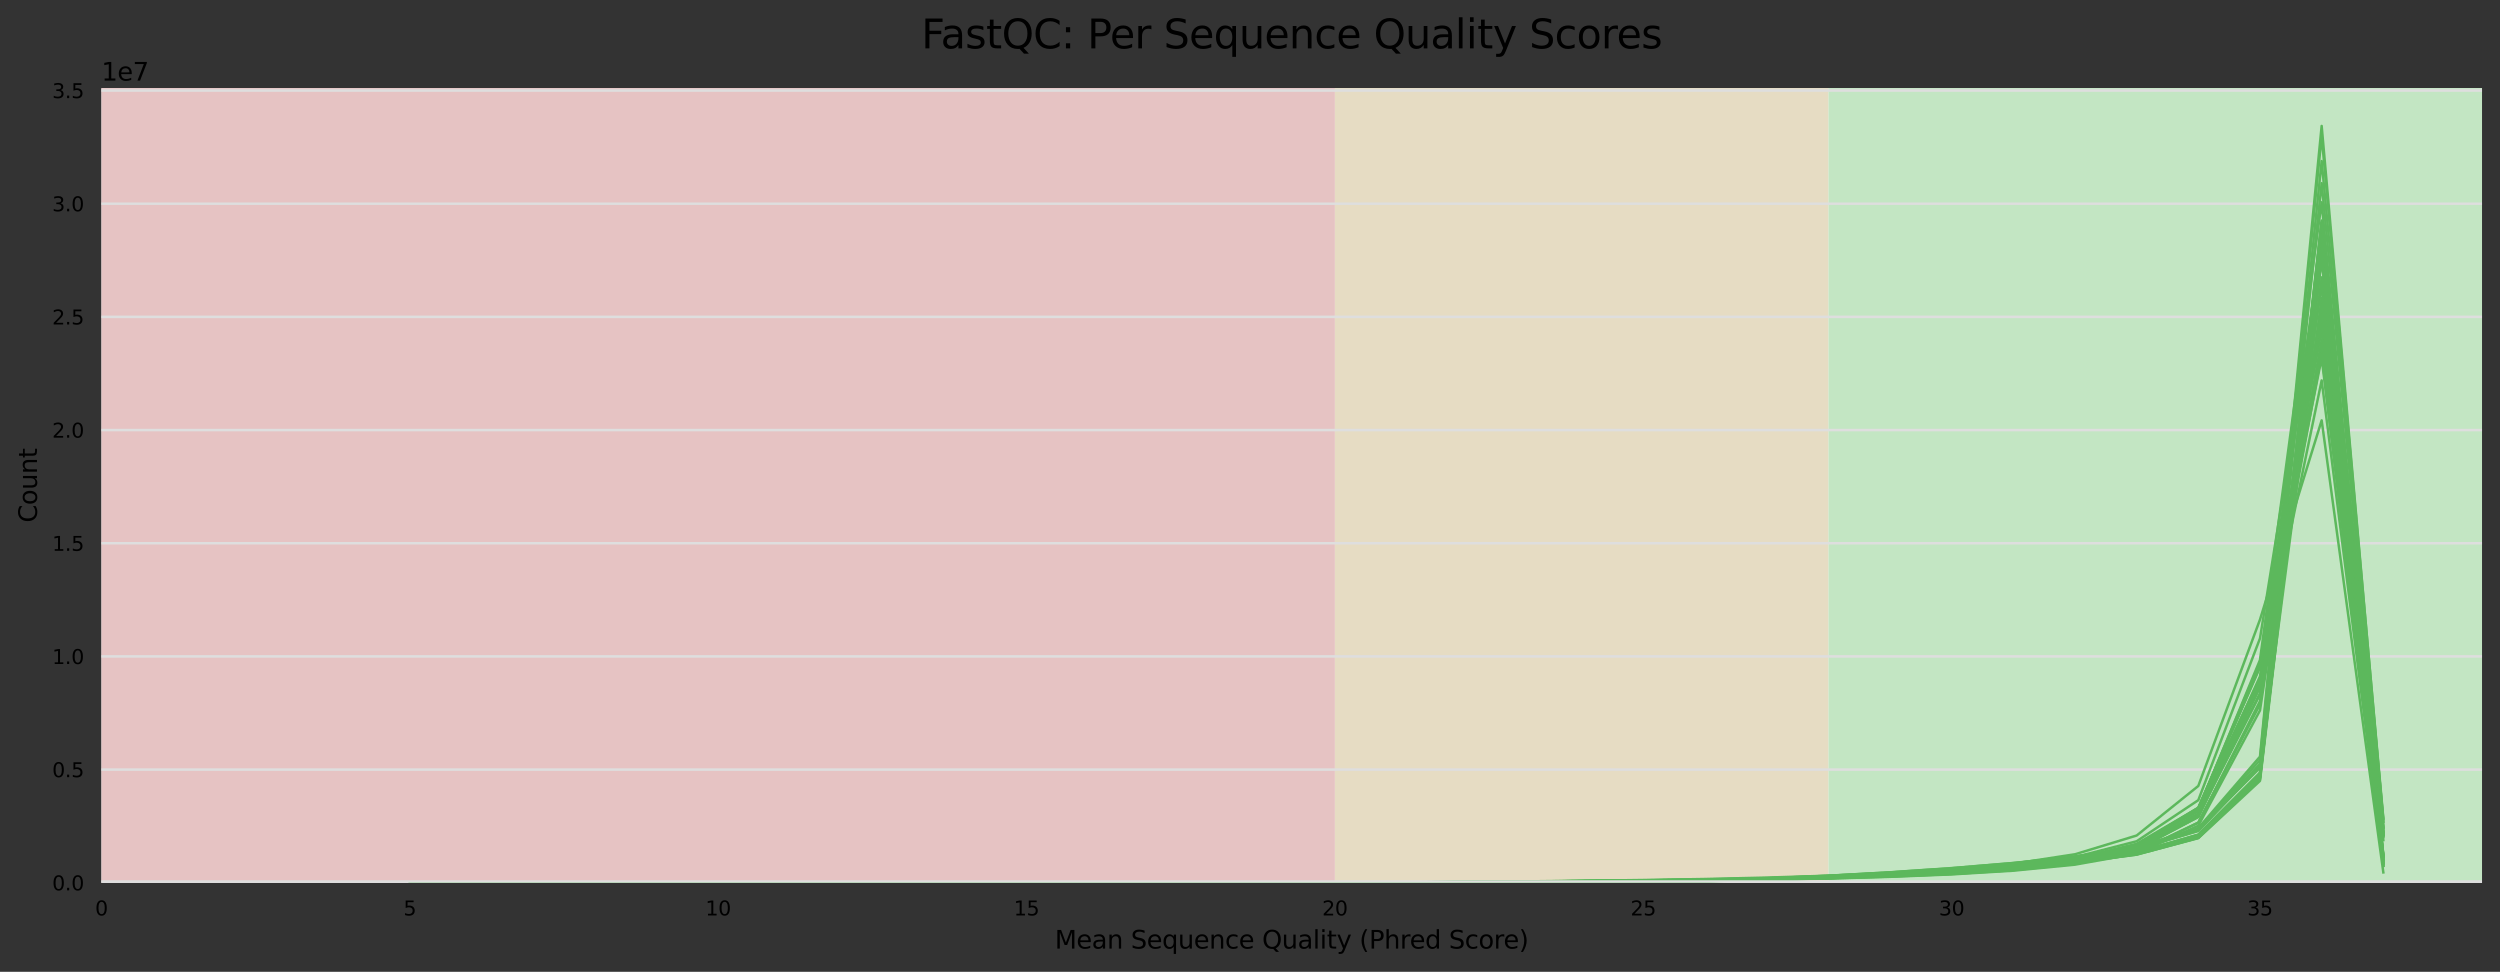 <?xml version="1.0" encoding="utf-8" standalone="no"?>
<!DOCTYPE svg PUBLIC "-//W3C//DTD SVG 1.1//EN"
  "http://www.w3.org/Graphics/SVG/1.1/DTD/svg11.dtd">
<svg xmlns:xlink="http://www.w3.org/1999/xlink" width="1000.341pt" height="388.845pt" viewBox="0 0 1000.341 388.845" xmlns="http://www.w3.org/2000/svg" version="1.1">
 <rect x="0" y="0" width="1000.341" height="388.845" fill="#333333" stroke="none"/>
 <defs>
  <style type="text/css">*{stroke-linejoin: round; stroke-linecap: butt}</style>
 </defs>
 <g id="figure_1">
  <g id="axes_1">
   <g id="patch_1">
    <path d="M 40.601 353.224 
L 993.141 353.224 
L 993.141 35.256 
L 40.601 35.256 
z
" style="fill: #ffffff"/>
   </g>
   <g id="patch_2">
    <path d="M 731.562 353.224 
L 2508.321 353.224 
L 2508.321 35.256 
L 731.562 35.256 
z
" clip-path="url(#p4f9a8753aa)" style="fill: #c3e6c3"/>
   </g>
   <g id="patch_3">
    <path d="M 534.145 353.224 
L 731.562 353.224 
L 731.562 35.256 
L 534.145 35.256 
z
" clip-path="url(#p4f9a8753aa)" style="fill: #e6dcc3"/>
   </g>
   <g id="patch_4">
    <path d="M 40.601 353.224 
L 534.145 353.224 
L 534.145 35.256 
L 40.601 35.256 
z
" clip-path="url(#p4f9a8753aa)" style="fill: #e6c3c3"/>
   </g>
   <g id="matplotlib.axis_1">
    <g id="xtick_1">
     <g id="text_1">
      <!-- 0 -->
      <g transform="translate(38.056 366.303) scale(0.08 -0.08)">
       <defs>
        <path id="DejaVuSans-30" d="M 2034 4250 
Q 1547 4250 1301 3770 
Q 1056 3291 1056 2328 
Q 1056 1369 1301 889 
Q 1547 409 2034 409 
Q 2525 409 2770 889 
Q 3016 1369 3016 2328 
Q 3016 3291 2770 3770 
Q 2525 4250 2034 4250 
z
M 2034 4750 
Q 2819 4750 3233 4129 
Q 3647 3509 3647 2328 
Q 3647 1150 3233 529 
Q 2819 -91 2034 -91 
Q 1250 -91 836 529 
Q 422 1150 422 2328 
Q 422 3509 836 4129 
Q 1250 4750 2034 4750 
z
" transform="scale(0.016)"/>
       </defs>
       <use xlink:href="#DejaVuSans-30"/>
      </g>
     </g>
    </g>
    <g id="xtick_2">
     <g id="text_2">
      <!-- 5 -->
      <g transform="translate(161.442 366.303) scale(0.08 -0.08)">
       <defs>
        <path id="DejaVuSans-35" d="M 691 4666 
L 3169 4666 
L 3169 4134 
L 1269 4134 
L 1269 2991 
Q 1406 3038 1543 3061 
Q 1681 3084 1819 3084 
Q 2600 3084 3056 2656 
Q 3513 2228 3513 1497 
Q 3513 744 3044 326 
Q 2575 -91 1722 -91 
Q 1428 -91 1123 -41 
Q 819 9 494 109 
L 494 744 
Q 775 591 1075 516 
Q 1375 441 1709 441 
Q 2250 441 2565 725 
Q 2881 1009 2881 1497 
Q 2881 1984 2565 2268 
Q 2250 2553 1709 2553 
Q 1456 2553 1204 2497 
Q 953 2441 691 2322 
L 691 4666 
z
" transform="scale(0.016)"/>
       </defs>
       <use xlink:href="#DejaVuSans-35"/>
      </g>
     </g>
    </g>
    <g id="xtick_3">
     <g id="text_3">
      <!-- 10 -->
      <g transform="translate(282.283 366.303) scale(0.08 -0.08)">
       <defs>
        <path id="DejaVuSans-31" d="M 794 531 
L 1825 531 
L 1825 4091 
L 703 3866 
L 703 4441 
L 1819 4666 
L 2450 4666 
L 2450 531 
L 3481 531 
L 3481 0 
L 794 0 
L 794 531 
z
" transform="scale(0.016)"/>
       </defs>
       <use xlink:href="#DejaVuSans-31"/>
       <use xlink:href="#DejaVuSans-30" x="63.623"/>
      </g>
     </g>
    </g>
    <g id="xtick_4">
     <g id="text_4">
      <!-- 15 -->
      <g transform="translate(405.669 366.303) scale(0.08 -0.08)">
       <use xlink:href="#DejaVuSans-31"/>
       <use xlink:href="#DejaVuSans-35" x="63.623"/>
      </g>
     </g>
    </g>
    <g id="xtick_5">
     <g id="text_5">
      <!-- 20 -->
      <g transform="translate(529.055 366.303) scale(0.08 -0.08)">
       <defs>
        <path id="DejaVuSans-32" d="M 1228 531 
L 3431 531 
L 3431 0 
L 469 0 
L 469 531 
Q 828 903 1448 1529 
Q 2069 2156 2228 2338 
Q 2531 2678 2651 2914 
Q 2772 3150 2772 3378 
Q 2772 3750 2511 3984 
Q 2250 4219 1831 4219 
Q 1534 4219 1204 4116 
Q 875 4013 500 3803 
L 500 4441 
Q 881 4594 1212 4672 
Q 1544 4750 1819 4750 
Q 2544 4750 2975 4387 
Q 3406 4025 3406 3419 
Q 3406 3131 3298 2873 
Q 3191 2616 2906 2266 
Q 2828 2175 2409 1742 
Q 1991 1309 1228 531 
z
" transform="scale(0.016)"/>
       </defs>
       <use xlink:href="#DejaVuSans-32"/>
       <use xlink:href="#DejaVuSans-30" x="63.623"/>
      </g>
     </g>
    </g>
    <g id="xtick_6">
     <g id="text_6">
      <!-- 25 -->
      <g transform="translate(652.441 366.303) scale(0.08 -0.08)">
       <use xlink:href="#DejaVuSans-32"/>
       <use xlink:href="#DejaVuSans-35" x="63.623"/>
      </g>
     </g>
    </g>
    <g id="xtick_7">
     <g id="text_7">
      <!-- 30 -->
      <g transform="translate(775.827 366.303) scale(0.08 -0.08)">
       <defs>
        <path id="DejaVuSans-33" d="M 2597 2516 
Q 3050 2419 3304 2112 
Q 3559 1806 3559 1356 
Q 3559 666 3084 287 
Q 2609 -91 1734 -91 
Q 1441 -91 1130 -33 
Q 819 25 488 141 
L 488 750 
Q 750 597 1062 519 
Q 1375 441 1716 441 
Q 2309 441 2620 675 
Q 2931 909 2931 1356 
Q 2931 1769 2642 2001 
Q 2353 2234 1838 2234 
L 1294 2234 
L 1294 2753 
L 1863 2753 
Q 2328 2753 2575 2939 
Q 2822 3125 2822 3475 
Q 2822 3834 2567 4026 
Q 2313 4219 1838 4219 
Q 1578 4219 1281 4162 
Q 984 4106 628 3988 
L 628 4550 
Q 988 4650 1302 4700 
Q 1616 4750 1894 4750 
Q 2613 4750 3031 4423 
Q 3450 4097 3450 3541 
Q 3450 3153 3228 2886 
Q 3006 2619 2597 2516 
z
" transform="scale(0.016)"/>
       </defs>
       <use xlink:href="#DejaVuSans-33"/>
       <use xlink:href="#DejaVuSans-30" x="63.623"/>
      </g>
     </g>
    </g>
    <g id="xtick_8">
     <g id="text_8">
      <!-- 35 -->
      <g transform="translate(899.213 366.303) scale(0.08 -0.08)">
       <use xlink:href="#DejaVuSans-33"/>
       <use xlink:href="#DejaVuSans-35" x="63.623"/>
      </g>
     </g>
    </g>
    <g id="text_9">
     <!-- Mean Sequence Quality (Phred Score) -->
     <g transform="translate(422.078 379.565) scale(0.1 -0.1)">
      <defs>
       <path id="DejaVuSans-4d" d="M 628 4666 
L 1569 4666 
L 2759 1491 
L 3956 4666 
L 4897 4666 
L 4897 0 
L 4281 0 
L 4281 4097 
L 3078 897 
L 2444 897 
L 1241 4097 
L 1241 0 
L 628 0 
L 628 4666 
z
" transform="scale(0.016)"/>
       <path id="DejaVuSans-65" d="M 3597 1894 
L 3597 1613 
L 953 1613 
Q 991 1019 1311 708 
Q 1631 397 2203 397 
Q 2534 397 2845 478 
Q 3156 559 3463 722 
L 3463 178 
Q 3153 47 2828 -22 
Q 2503 -91 2169 -91 
Q 1331 -91 842 396 
Q 353 884 353 1716 
Q 353 2575 817 3079 
Q 1281 3584 2069 3584 
Q 2775 3584 3186 3129 
Q 3597 2675 3597 1894 
z
M 3022 2063 
Q 3016 2534 2758 2815 
Q 2500 3097 2075 3097 
Q 1594 3097 1305 2825 
Q 1016 2553 972 2059 
L 3022 2063 
z
" transform="scale(0.016)"/>
       <path id="DejaVuSans-61" d="M 2194 1759 
Q 1497 1759 1228 1600 
Q 959 1441 959 1056 
Q 959 750 1161 570 
Q 1363 391 1709 391 
Q 2188 391 2477 730 
Q 2766 1069 2766 1631 
L 2766 1759 
L 2194 1759 
z
M 3341 1997 
L 3341 0 
L 2766 0 
L 2766 531 
Q 2569 213 2275 61 
Q 1981 -91 1556 -91 
Q 1019 -91 701 211 
Q 384 513 384 1019 
Q 384 1609 779 1909 
Q 1175 2209 1959 2209 
L 2766 2209 
L 2766 2266 
Q 2766 2663 2505 2880 
Q 2244 3097 1772 3097 
Q 1472 3097 1187 3025 
Q 903 2953 641 2809 
L 641 3341 
Q 956 3463 1253 3523 
Q 1550 3584 1831 3584 
Q 2591 3584 2966 3190 
Q 3341 2797 3341 1997 
z
" transform="scale(0.016)"/>
       <path id="DejaVuSans-6e" d="M 3513 2113 
L 3513 0 
L 2938 0 
L 2938 2094 
Q 2938 2591 2744 2837 
Q 2550 3084 2163 3084 
Q 1697 3084 1428 2787 
Q 1159 2491 1159 1978 
L 1159 0 
L 581 0 
L 581 3500 
L 1159 3500 
L 1159 2956 
Q 1366 3272 1645 3428 
Q 1925 3584 2291 3584 
Q 2894 3584 3203 3211 
Q 3513 2838 3513 2113 
z
" transform="scale(0.016)"/>
       <path id="DejaVuSans-20" transform="scale(0.016)"/>
       <path id="DejaVuSans-53" d="M 3425 4513 
L 3425 3897 
Q 3066 4069 2747 4153 
Q 2428 4238 2131 4238 
Q 1616 4238 1336 4038 
Q 1056 3838 1056 3469 
Q 1056 3159 1242 3001 
Q 1428 2844 1947 2747 
L 2328 2669 
Q 3034 2534 3370 2195 
Q 3706 1856 3706 1288 
Q 3706 609 3251 259 
Q 2797 -91 1919 -91 
Q 1588 -91 1214 -16 
Q 841 59 441 206 
L 441 856 
Q 825 641 1194 531 
Q 1563 422 1919 422 
Q 2459 422 2753 634 
Q 3047 847 3047 1241 
Q 3047 1584 2836 1778 
Q 2625 1972 2144 2069 
L 1759 2144 
Q 1053 2284 737 2584 
Q 422 2884 422 3419 
Q 422 4038 858 4394 
Q 1294 4750 2059 4750 
Q 2388 4750 2728 4690 
Q 3069 4631 3425 4513 
z
" transform="scale(0.016)"/>
       <path id="DejaVuSans-71" d="M 947 1747 
Q 947 1113 1208 752 
Q 1469 391 1925 391 
Q 2381 391 2643 752 
Q 2906 1113 2906 1747 
Q 2906 2381 2643 2742 
Q 2381 3103 1925 3103 
Q 1469 3103 1208 2742 
Q 947 2381 947 1747 
z
M 2906 525 
Q 2725 213 2448 61 
Q 2172 -91 1784 -91 
Q 1150 -91 751 415 
Q 353 922 353 1747 
Q 353 2572 751 3078 
Q 1150 3584 1784 3584 
Q 2172 3584 2448 3432 
Q 2725 3281 2906 2969 
L 2906 3500 
L 3481 3500 
L 3481 -1331 
L 2906 -1331 
L 2906 525 
z
" transform="scale(0.016)"/>
       <path id="DejaVuSans-75" d="M 544 1381 
L 544 3500 
L 1119 3500 
L 1119 1403 
Q 1119 906 1312 657 
Q 1506 409 1894 409 
Q 2359 409 2629 706 
Q 2900 1003 2900 1516 
L 2900 3500 
L 3475 3500 
L 3475 0 
L 2900 0 
L 2900 538 
Q 2691 219 2414 64 
Q 2138 -91 1772 -91 
Q 1169 -91 856 284 
Q 544 659 544 1381 
z
M 1991 3584 
L 1991 3584 
z
" transform="scale(0.016)"/>
       <path id="DejaVuSans-63" d="M 3122 3366 
L 3122 2828 
Q 2878 2963 2633 3030 
Q 2388 3097 2138 3097 
Q 1578 3097 1268 2742 
Q 959 2388 959 1747 
Q 959 1106 1268 751 
Q 1578 397 2138 397 
Q 2388 397 2633 464 
Q 2878 531 3122 666 
L 3122 134 
Q 2881 22 2623 -34 
Q 2366 -91 2075 -91 
Q 1284 -91 818 406 
Q 353 903 353 1747 
Q 353 2603 823 3093 
Q 1294 3584 2113 3584 
Q 2378 3584 2631 3529 
Q 2884 3475 3122 3366 
z
" transform="scale(0.016)"/>
       <path id="DejaVuSans-51" d="M 2522 4238 
Q 1834 4238 1429 3725 
Q 1025 3213 1025 2328 
Q 1025 1447 1429 934 
Q 1834 422 2522 422 
Q 3209 422 3611 934 
Q 4013 1447 4013 2328 
Q 4013 3213 3611 3725 
Q 3209 4238 2522 4238 
z
M 3406 84 
L 4238 -825 
L 3475 -825 
L 2784 -78 
Q 2681 -84 2626 -87 
Q 2572 -91 2522 -91 
Q 1538 -91 948 567 
Q 359 1225 359 2328 
Q 359 3434 948 4092 
Q 1538 4750 2522 4750 
Q 3503 4750 4090 4092 
Q 4678 3434 4678 2328 
Q 4678 1516 4351 937 
Q 4025 359 3406 84 
z
" transform="scale(0.016)"/>
       <path id="DejaVuSans-6c" d="M 603 4863 
L 1178 4863 
L 1178 0 
L 603 0 
L 603 4863 
z
" transform="scale(0.016)"/>
       <path id="DejaVuSans-69" d="M 603 3500 
L 1178 3500 
L 1178 0 
L 603 0 
L 603 3500 
z
M 603 4863 
L 1178 4863 
L 1178 4134 
L 603 4134 
L 603 4863 
z
" transform="scale(0.016)"/>
       <path id="DejaVuSans-74" d="M 1172 4494 
L 1172 3500 
L 2356 3500 
L 2356 3053 
L 1172 3053 
L 1172 1153 
Q 1172 725 1289 603 
Q 1406 481 1766 481 
L 2356 481 
L 2356 0 
L 1766 0 
Q 1100 0 847 248 
Q 594 497 594 1153 
L 594 3053 
L 172 3053 
L 172 3500 
L 594 3500 
L 594 4494 
L 1172 4494 
z
" transform="scale(0.016)"/>
       <path id="DejaVuSans-79" d="M 2059 -325 
Q 1816 -950 1584 -1140 
Q 1353 -1331 966 -1331 
L 506 -1331 
L 506 -850 
L 844 -850 
Q 1081 -850 1212 -737 
Q 1344 -625 1503 -206 
L 1606 56 
L 191 3500 
L 800 3500 
L 1894 763 
L 2988 3500 
L 3597 3500 
L 2059 -325 
z
" transform="scale(0.016)"/>
       <path id="DejaVuSans-28" d="M 1984 4856 
Q 1566 4138 1362 3434 
Q 1159 2731 1159 2009 
Q 1159 1288 1364 580 
Q 1569 -128 1984 -844 
L 1484 -844 
Q 1016 -109 783 600 
Q 550 1309 550 2009 
Q 550 2706 781 3412 
Q 1013 4119 1484 4856 
L 1984 4856 
z
" transform="scale(0.016)"/>
       <path id="DejaVuSans-50" d="M 1259 4147 
L 1259 2394 
L 2053 2394 
Q 2494 2394 2734 2622 
Q 2975 2850 2975 3272 
Q 2975 3691 2734 3919 
Q 2494 4147 2053 4147 
L 1259 4147 
z
M 628 4666 
L 2053 4666 
Q 2838 4666 3239 4311 
Q 3641 3956 3641 3272 
Q 3641 2581 3239 2228 
Q 2838 1875 2053 1875 
L 1259 1875 
L 1259 0 
L 628 0 
L 628 4666 
z
" transform="scale(0.016)"/>
       <path id="DejaVuSans-68" d="M 3513 2113 
L 3513 0 
L 2938 0 
L 2938 2094 
Q 2938 2591 2744 2837 
Q 2550 3084 2163 3084 
Q 1697 3084 1428 2787 
Q 1159 2491 1159 1978 
L 1159 0 
L 581 0 
L 581 4863 
L 1159 4863 
L 1159 2956 
Q 1366 3272 1645 3428 
Q 1925 3584 2291 3584 
Q 2894 3584 3203 3211 
Q 3513 2838 3513 2113 
z
" transform="scale(0.016)"/>
       <path id="DejaVuSans-72" d="M 2631 2963 
Q 2534 3019 2420 3045 
Q 2306 3072 2169 3072 
Q 1681 3072 1420 2755 
Q 1159 2438 1159 1844 
L 1159 0 
L 581 0 
L 581 3500 
L 1159 3500 
L 1159 2956 
Q 1341 3275 1631 3429 
Q 1922 3584 2338 3584 
Q 2397 3584 2469 3576 
Q 2541 3569 2628 3553 
L 2631 2963 
z
" transform="scale(0.016)"/>
       <path id="DejaVuSans-64" d="M 2906 2969 
L 2906 4863 
L 3481 4863 
L 3481 0 
L 2906 0 
L 2906 525 
Q 2725 213 2448 61 
Q 2172 -91 1784 -91 
Q 1150 -91 751 415 
Q 353 922 353 1747 
Q 353 2572 751 3078 
Q 1150 3584 1784 3584 
Q 2172 3584 2448 3432 
Q 2725 3281 2906 2969 
z
M 947 1747 
Q 947 1113 1208 752 
Q 1469 391 1925 391 
Q 2381 391 2643 752 
Q 2906 1113 2906 1747 
Q 2906 2381 2643 2742 
Q 2381 3103 1925 3103 
Q 1469 3103 1208 2742 
Q 947 2381 947 1747 
z
" transform="scale(0.016)"/>
       <path id="DejaVuSans-6f" d="M 1959 3097 
Q 1497 3097 1228 2736 
Q 959 2375 959 1747 
Q 959 1119 1226 758 
Q 1494 397 1959 397 
Q 2419 397 2687 759 
Q 2956 1122 2956 1747 
Q 2956 2369 2687 2733 
Q 2419 3097 1959 3097 
z
M 1959 3584 
Q 2709 3584 3137 3096 
Q 3566 2609 3566 1747 
Q 3566 888 3137 398 
Q 2709 -91 1959 -91 
Q 1206 -91 779 398 
Q 353 888 353 1747 
Q 353 2609 779 3096 
Q 1206 3584 1959 3584 
z
" transform="scale(0.016)"/>
       <path id="DejaVuSans-29" d="M 513 4856 
L 1013 4856 
Q 1481 4119 1714 3412 
Q 1947 2706 1947 2009 
Q 1947 1309 1714 600 
Q 1481 -109 1013 -844 
L 513 -844 
Q 928 -128 1133 580 
Q 1338 1288 1338 2009 
Q 1338 2731 1133 3434 
Q 928 4138 513 4856 
z
" transform="scale(0.016)"/>
      </defs>
      <use xlink:href="#DejaVuSans-4d"/>
      <use xlink:href="#DejaVuSans-65" x="86.279"/>
      <use xlink:href="#DejaVuSans-61" x="147.803"/>
      <use xlink:href="#DejaVuSans-6e" x="209.082"/>
      <use xlink:href="#DejaVuSans-20" x="272.461"/>
      <use xlink:href="#DejaVuSans-53" x="304.248"/>
      <use xlink:href="#DejaVuSans-65" x="367.725"/>
      <use xlink:href="#DejaVuSans-71" x="429.248"/>
      <use xlink:href="#DejaVuSans-75" x="492.725"/>
      <use xlink:href="#DejaVuSans-65" x="556.104"/>
      <use xlink:href="#DejaVuSans-6e" x="617.627"/>
      <use xlink:href="#DejaVuSans-63" x="681.006"/>
      <use xlink:href="#DejaVuSans-65" x="735.986"/>
      <use xlink:href="#DejaVuSans-20" x="797.51"/>
      <use xlink:href="#DejaVuSans-51" x="829.297"/>
      <use xlink:href="#DejaVuSans-75" x="908.008"/>
      <use xlink:href="#DejaVuSans-61" x="971.387"/>
      <use xlink:href="#DejaVuSans-6c" x="1032.666"/>
      <use xlink:href="#DejaVuSans-69" x="1060.449"/>
      <use xlink:href="#DejaVuSans-74" x="1088.232"/>
      <use xlink:href="#DejaVuSans-79" x="1127.441"/>
      <use xlink:href="#DejaVuSans-20" x="1186.621"/>
      <use xlink:href="#DejaVuSans-28" x="1218.408"/>
      <use xlink:href="#DejaVuSans-50" x="1257.422"/>
      <use xlink:href="#DejaVuSans-68" x="1317.725"/>
      <use xlink:href="#DejaVuSans-72" x="1381.104"/>
      <use xlink:href="#DejaVuSans-65" x="1419.967"/>
      <use xlink:href="#DejaVuSans-64" x="1481.49"/>
      <use xlink:href="#DejaVuSans-20" x="1544.967"/>
      <use xlink:href="#DejaVuSans-53" x="1576.754"/>
      <use xlink:href="#DejaVuSans-63" x="1640.23"/>
      <use xlink:href="#DejaVuSans-6f" x="1695.211"/>
      <use xlink:href="#DejaVuSans-72" x="1756.393"/>
      <use xlink:href="#DejaVuSans-65" x="1795.256"/>
      <use xlink:href="#DejaVuSans-29" x="1856.779"/>
     </g>
    </g>
   </g>
   <g id="matplotlib.axis_2">
    <g id="ytick_1">
     <g id="line2d_1">
      <path d="M 40.601 353.224 
L 993.141 353.224 
" clip-path="url(#p4f9a8753aa)" style="fill: none; stroke: #dedede; stroke-linecap: square"/>
     </g>
     <g id="text_10">
      <!-- 0.0 -->
      <g transform="translate(20.878 356.263) scale(0.08 -0.08)">
       <defs>
        <path id="DejaVuSans-2e" d="M 684 794 
L 1344 794 
L 1344 0 
L 684 0 
L 684 794 
z
" transform="scale(0.016)"/>
       </defs>
       <use xlink:href="#DejaVuSans-30"/>
       <use xlink:href="#DejaVuSans-2e" x="63.623"/>
       <use xlink:href="#DejaVuSans-30" x="95.41"/>
      </g>
     </g>
    </g>
    <g id="ytick_2">
     <g id="line2d_2">
      <path d="M 40.601 307.939 
L 993.141 307.939 
" clip-path="url(#p4f9a8753aa)" style="fill: none; stroke: #dedede; stroke-linecap: square"/>
     </g>
     <g id="text_11">
      <!-- 0.5 -->
      <g transform="translate(20.878 310.978) scale(0.08 -0.08)">
       <use xlink:href="#DejaVuSans-30"/>
       <use xlink:href="#DejaVuSans-2e" x="63.623"/>
       <use xlink:href="#DejaVuSans-35" x="95.41"/>
      </g>
     </g>
    </g>
    <g id="ytick_3">
     <g id="line2d_3">
      <path d="M 40.601 262.653 
L 993.141 262.653 
" clip-path="url(#p4f9a8753aa)" style="fill: none; stroke: #dedede; stroke-linecap: square"/>
     </g>
     <g id="text_12">
      <!-- 1.0 -->
      <g transform="translate(20.878 265.693) scale(0.08 -0.08)">
       <use xlink:href="#DejaVuSans-31"/>
       <use xlink:href="#DejaVuSans-2e" x="63.623"/>
       <use xlink:href="#DejaVuSans-30" x="95.41"/>
      </g>
     </g>
    </g>
    <g id="ytick_4">
     <g id="line2d_4">
      <path d="M 40.601 217.368 
L 993.141 217.368 
" clip-path="url(#p4f9a8753aa)" style="fill: none; stroke: #dedede; stroke-linecap: square"/>
     </g>
     <g id="text_13">
      <!-- 1.5 -->
      <g transform="translate(20.878 220.407) scale(0.08 -0.08)">
       <use xlink:href="#DejaVuSans-31"/>
       <use xlink:href="#DejaVuSans-2e" x="63.623"/>
       <use xlink:href="#DejaVuSans-35" x="95.41"/>
      </g>
     </g>
    </g>
    <g id="ytick_5">
     <g id="line2d_5">
      <path d="M 40.601 172.083 
L 993.141 172.083 
" clip-path="url(#p4f9a8753aa)" style="fill: none; stroke: #dedede; stroke-linecap: square"/>
     </g>
     <g id="text_14">
      <!-- 2.0 -->
      <g transform="translate(20.878 175.122) scale(0.08 -0.08)">
       <use xlink:href="#DejaVuSans-32"/>
       <use xlink:href="#DejaVuSans-2e" x="63.623"/>
       <use xlink:href="#DejaVuSans-30" x="95.41"/>
      </g>
     </g>
    </g>
    <g id="ytick_6">
     <g id="line2d_6">
      <path d="M 40.601 126.797 
L 993.141 126.797 
" clip-path="url(#p4f9a8753aa)" style="fill: none; stroke: #dedede; stroke-linecap: square"/>
     </g>
     <g id="text_15">
      <!-- 2.5 -->
      <g transform="translate(20.878 129.837) scale(0.08 -0.08)">
       <use xlink:href="#DejaVuSans-32"/>
       <use xlink:href="#DejaVuSans-2e" x="63.623"/>
       <use xlink:href="#DejaVuSans-35" x="95.41"/>
      </g>
     </g>
    </g>
    <g id="ytick_7">
     <g id="line2d_7">
      <path d="M 40.601 81.512 
L 993.141 81.512 
" clip-path="url(#p4f9a8753aa)" style="fill: none; stroke: #dedede; stroke-linecap: square"/>
     </g>
     <g id="text_16">
      <!-- 3.0 -->
      <g transform="translate(20.878 84.551) scale(0.08 -0.08)">
       <use xlink:href="#DejaVuSans-33"/>
       <use xlink:href="#DejaVuSans-2e" x="63.623"/>
       <use xlink:href="#DejaVuSans-30" x="95.41"/>
      </g>
     </g>
    </g>
    <g id="ytick_8">
     <g id="line2d_8">
      <path d="M 40.601 36.227 
L 993.141 36.227 
" clip-path="url(#p4f9a8753aa)" style="fill: none; stroke: #dedede; stroke-linecap: square"/>
     </g>
     <g id="text_17">
      <!-- 3.5 -->
      <g transform="translate(20.878 39.266) scale(0.08 -0.08)">
       <use xlink:href="#DejaVuSans-33"/>
       <use xlink:href="#DejaVuSans-2e" x="63.623"/>
       <use xlink:href="#DejaVuSans-35" x="95.41"/>
      </g>
     </g>
    </g>
    <g id="text_18">
     <!-- Count -->
     <g transform="translate(14.798 209.088) rotate(-90) scale(0.1 -0.1)">
      <defs>
       <path id="DejaVuSans-43" d="M 4122 4306 
L 4122 3641 
Q 3803 3938 3442 4084 
Q 3081 4231 2675 4231 
Q 1875 4231 1450 3742 
Q 1025 3253 1025 2328 
Q 1025 1406 1450 917 
Q 1875 428 2675 428 
Q 3081 428 3442 575 
Q 3803 722 4122 1019 
L 4122 359 
Q 3791 134 3420 21 
Q 3050 -91 2638 -91 
Q 1578 -91 968 557 
Q 359 1206 359 2328 
Q 359 3453 968 4101 
Q 1578 4750 2638 4750 
Q 3056 4750 3426 4639 
Q 3797 4528 4122 4306 
z
" transform="scale(0.016)"/>
      </defs>
      <use xlink:href="#DejaVuSans-43"/>
      <use xlink:href="#DejaVuSans-6f" x="69.824"/>
      <use xlink:href="#DejaVuSans-75" x="131.006"/>
      <use xlink:href="#DejaVuSans-6e" x="194.385"/>
      <use xlink:href="#DejaVuSans-74" x="257.764"/>
     </g>
    </g>
    <g id="text_19">
     <!-- 1e7 -->
     <g transform="translate(40.601 32.256) scale(0.1 -0.1)">
      <defs>
       <path id="DejaVuSans-37" d="M 525 4666 
L 3525 4666 
L 3525 4397 
L 1831 0 
L 1172 0 
L 2766 4134 
L 525 4134 
L 525 4666 
z
" transform="scale(0.016)"/>
      </defs>
      <use xlink:href="#DejaVuSans-31"/>
      <use xlink:href="#DejaVuSans-65" x="63.623"/>
      <use xlink:href="#DejaVuSans-37" x="125.146"/>
     </g>
    </g>
   </g>
   <g id="line2d_9">
    <path d="M 386.081 353.224 
L 410.759 353.224 
L 435.436 353.223 
L 460.113 353.222 
L 484.79 353.22 
L 509.467 353.216 
L 534.145 353.208 
L 558.822 353.19 
L 583.499 353.151 
L 608.176 353.072 
L 632.853 352.917 
L 657.531 352.631 
L 682.208 352.174 
L 706.885 351.454 
L 731.562 350.438 
L 756.239 349.068 
L 780.917 347.409 
L 805.594 345.346 
L 830.271 342.717 
L 854.948 338.944 
L 879.625 331.423 
L 904.303 305.872 
L 928.98 103.53 
L 953.657 334.068 
" clip-path="url(#p4f9a8753aa)" style="fill: none; stroke: #5cb85c; stroke-linecap: square"/>
   </g>
   <g id="line2d_10">
    <path d="M 213.341 353.224 
L 238.018 353.224 
L 262.695 353.224 
L 287.373 353.224 
L 312.05 353.224 
L 336.727 353.222 
L 361.404 353.217 
L 386.081 353.213 
L 410.759 353.213 
L 435.436 353.211 
L 460.113 353.208 
L 484.79 353.201 
L 509.467 353.189 
L 534.145 353.16 
L 558.822 353.093 
L 583.499 352.968 
L 608.176 352.795 
L 632.853 352.595 
L 657.531 352.357 
L 682.208 352.057 
L 706.885 351.612 
L 731.562 351.004 
L 756.239 350.137 
L 780.917 348.954 
L 805.594 347.092 
L 830.271 344.213 
L 854.948 338.945 
L 879.625 326.241 
L 904.303 277.391 
L 928.98 123.314 
L 953.657 342.788 
" clip-path="url(#p4f9a8753aa)" style="fill: none; stroke: #5cb85c; stroke-linecap: square"/>
   </g>
   <g id="line2d_11">
    <path d="M 386.081 353.224 
L 410.759 353.224 
L 435.436 353.223 
L 460.113 353.222 
L 484.79 353.22 
L 509.467 353.217 
L 534.145 353.209 
L 558.822 353.195 
L 583.499 353.166 
L 608.176 353.112 
L 632.853 353.014 
L 657.531 352.825 
L 682.208 352.5 
L 706.885 351.962 
L 731.562 351.172 
L 756.239 350.025 
L 780.917 348.585 
L 805.594 346.768 
L 830.271 344.385 
L 854.948 340.987 
L 879.625 333.984 
L 904.303 309.247 
L 928.98 88.951 
L 953.657 331.037 
" clip-path="url(#p4f9a8753aa)" style="fill: none; stroke: #5cb85c; stroke-linecap: square"/>
   </g>
   <g id="line2d_12">
    <path d="M 163.987 353.224 
L 188.664 353.224 
L 213.341 353.224 
L 238.018 353.224 
L 262.695 353.224 
L 287.373 353.224 
L 312.05 353.224 
L 336.727 353.221 
L 361.404 353.214 
L 386.081 353.211 
L 410.759 353.21 
L 435.436 353.208 
L 460.113 353.204 
L 484.79 353.198 
L 509.467 353.183 
L 534.145 353.15 
L 558.822 353.071 
L 583.499 352.914 
L 608.176 352.689 
L 632.853 352.433 
L 657.531 352.127 
L 682.208 351.721 
L 706.885 351.153 
L 731.562 350.394 
L 756.239 349.318 
L 780.917 347.863 
L 805.594 345.59 
L 830.271 341.822 
L 854.948 334.318 
L 879.625 314.488 
L 904.303 247.917 
L 928.98 168.202 
L 953.657 349.083 
" clip-path="url(#p4f9a8753aa)" style="fill: none; stroke: #5cb85c; stroke-linecap: square"/>
   </g>
   <g id="line2d_13">
    <path d="M 386.081 353.224 
L 410.759 353.224 
L 435.436 353.223 
L 460.113 353.222 
L 484.79 353.22 
L 509.467 353.215 
L 534.145 353.208 
L 558.822 353.195 
L 583.499 353.165 
L 608.176 353.117 
L 632.853 353.022 
L 657.531 352.853 
L 682.208 352.565 
L 706.885 352.086 
L 731.562 351.355 
L 756.239 350.307 
L 780.917 348.974 
L 805.594 347.283 
L 830.271 345.113 
L 854.948 341.929 
L 879.625 335.373 
L 904.303 312.45 
L 928.98 103.712 
L 953.657 331.429 
" clip-path="url(#p4f9a8753aa)" style="fill: none; stroke: #5cb85c; stroke-linecap: square"/>
   </g>
   <g id="line2d_14">
    <path d="M 188.664 353.224 
L 213.341 353.224 
L 238.018 353.224 
L 262.695 353.224 
L 287.373 353.224 
L 312.05 353.224 
L 336.727 353.223 
L 361.404 353.218 
L 386.081 353.215 
L 410.759 353.215 
L 435.436 353.214 
L 460.113 353.21 
L 484.79 353.204 
L 509.467 353.194 
L 534.145 353.169 
L 558.822 353.114 
L 583.499 353.007 
L 608.176 352.859 
L 632.853 352.688 
L 657.531 352.475 
L 682.208 352.193 
L 706.885 351.786 
L 731.562 351.231 
L 756.239 350.432 
L 780.917 349.316 
L 805.594 347.587 
L 830.271 344.823 
L 854.948 339.574 
L 879.625 326.173 
L 904.303 273.788 
L 928.98 141.516 
L 953.657 345.487 
" clip-path="url(#p4f9a8753aa)" style="fill: none; stroke: #5cb85c; stroke-linecap: square"/>
   </g>
   <g id="line2d_15">
    <path d="M 361.404 353.224 
L 386.081 353.224 
L 410.759 353.223 
L 435.436 353.223 
L 460.113 353.221 
L 484.79 353.218 
L 509.467 353.214 
L 534.145 353.205 
L 558.822 353.185 
L 583.499 353.148 
L 608.176 353.074 
L 632.853 352.936 
L 657.531 352.679 
L 682.208 352.244 
L 706.885 351.575 
L 731.562 350.599 
L 756.239 349.279 
L 780.917 347.715 
L 805.594 345.781 
L 830.271 343.325 
L 854.948 339.731 
L 879.625 332.233 
L 904.303 305.697 
L 928.98 64.455 
L 953.657 327.803 
" clip-path="url(#p4f9a8753aa)" style="fill: none; stroke: #5cb85c; stroke-linecap: square"/>
   </g>
   <g id="line2d_16">
    <path d="M 163.987 353.224 
L 188.664 353.224 
L 213.341 353.224 
L 238.018 353.224 
L 262.695 353.224 
L 287.373 353.224 
L 312.05 353.224 
L 336.727 353.222 
L 361.404 353.217 
L 386.081 353.214 
L 410.759 353.212 
L 435.436 353.21 
L 460.113 353.206 
L 484.79 353.2 
L 509.467 353.186 
L 534.145 353.156 
L 558.822 353.088 
L 583.499 352.959 
L 608.176 352.768 
L 632.853 352.556 
L 657.531 352.31 
L 682.208 351.983 
L 706.885 351.518 
L 731.562 350.874 
L 756.239 349.955 
L 780.917 348.699 
L 805.594 346.82 
L 830.271 343.788 
L 854.948 338.188 
L 879.625 323.935 
L 904.303 266.031 
L 928.98 97.032 
L 953.657 343.107 
" clip-path="url(#p4f9a8753aa)" style="fill: none; stroke: #5cb85c; stroke-linecap: square"/>
   </g>
   <g id="line2d_17">
    <path d="M 386.081 353.224 
L 410.759 353.224 
L 435.436 353.223 
L 460.113 353.222 
L 484.79 353.221 
L 509.467 353.218 
L 534.145 353.211 
L 558.822 353.2 
L 583.499 353.174 
L 608.176 353.126 
L 632.853 353.031 
L 657.531 352.852 
L 682.208 352.539 
L 706.885 352.024 
L 731.562 351.269 
L 756.239 350.194 
L 780.917 348.849 
L 805.594 347.146 
L 830.271 344.952 
L 854.948 341.683 
L 879.625 334.95 
L 904.303 310.949 
L 928.98 101.722 
L 953.657 334.284 
" clip-path="url(#p4f9a8753aa)" style="fill: none; stroke: #5cb85c; stroke-linecap: square"/>
   </g>
   <g id="line2d_18">
    <path d="M 188.664 353.224 
L 213.341 353.224 
L 238.018 353.224 
L 262.695 353.224 
L 287.373 353.224 
L 312.05 353.224 
L 336.727 353.223 
L 361.404 353.218 
L 386.081 353.215 
L 410.759 353.214 
L 435.436 353.213 
L 460.113 353.209 
L 484.79 353.204 
L 509.467 353.194 
L 534.145 353.174 
L 558.822 353.127 
L 583.499 353.04 
L 608.176 352.912 
L 632.853 352.766 
L 657.531 352.586 
L 682.208 352.347 
L 706.885 352.014 
L 731.562 351.54 
L 756.239 350.851 
L 780.917 349.885 
L 805.594 348.396 
L 830.271 345.977 
L 854.948 341.565 
L 879.625 330.385 
L 904.303 284.263 
L 928.98 122.002 
L 953.657 342.414 
" clip-path="url(#p4f9a8753aa)" style="fill: none; stroke: #5cb85c; stroke-linecap: square"/>
   </g>
   <g id="line2d_19">
    <path d="M 361.404 353.224 
L 386.081 353.224 
L 410.759 353.223 
L 435.436 353.223 
L 460.113 353.222 
L 484.79 353.22 
L 509.467 353.217 
L 534.145 353.21 
L 558.822 353.198 
L 583.499 353.172 
L 608.176 353.127 
L 632.853 353.043 
L 657.531 352.88 
L 682.208 352.603 
L 706.885 352.119 
L 731.562 351.378 
L 756.239 350.26 
L 780.917 348.838 
L 805.594 346.999 
L 830.271 344.636 
L 854.948 341.156 
L 879.625 334.035 
L 904.303 309.282 
L 928.98 88.239 
L 953.657 330.71 
" clip-path="url(#p4f9a8753aa)" style="fill: none; stroke: #5cb85c; stroke-linecap: square"/>
   </g>
   <g id="line2d_20">
    <path d="M 188.664 353.224 
L 213.341 353.224 
L 238.018 353.224 
L 262.695 353.224 
L 287.373 353.224 
L 312.05 353.224 
L 336.727 353.22 
L 361.404 353.204 
L 386.081 353.195 
L 410.759 353.195 
L 435.436 353.195 
L 460.113 353.193 
L 484.79 353.187 
L 509.467 353.174 
L 534.145 353.148 
L 558.822 353.09 
L 583.499 352.993 
L 608.176 352.854 
L 632.853 352.697 
L 657.531 352.501 
L 682.208 352.219 
L 706.885 351.806 
L 731.562 351.236 
L 756.239 350.387 
L 780.917 349.192 
L 805.594 347.328 
L 830.271 344.282 
L 854.948 338.516 
L 879.625 323.492 
L 904.303 264.94 
L 928.98 132.15 
L 953.657 346.266 
" clip-path="url(#p4f9a8753aa)" style="fill: none; stroke: #5cb85c; stroke-linecap: square"/>
   </g>
   <g id="line2d_21">
    <path d="M 386.081 353.224 
L 410.759 353.223 
L 435.436 353.223 
L 460.113 353.222 
L 484.79 353.22 
L 509.467 353.216 
L 534.145 353.208 
L 558.822 353.192 
L 583.499 353.159 
L 608.176 353.101 
L 632.853 352.986 
L 657.531 352.769 
L 682.208 352.399 
L 706.885 351.801 
L 731.562 350.948 
L 756.239 349.775 
L 780.917 348.35 
L 805.594 346.601 
L 830.271 344.348 
L 854.948 341.002 
L 879.625 334.113 
L 904.303 309.354 
L 928.98 92.473 
L 953.657 333.269 
" clip-path="url(#p4f9a8753aa)" style="fill: none; stroke: #5cb85c; stroke-linecap: square"/>
   </g>
   <g id="line2d_22">
    <path d="M 188.664 353.224 
L 213.341 353.224 
L 238.018 353.224 
L 262.695 353.224 
L 287.373 353.224 
L 312.05 353.224 
L 336.727 353.222 
L 361.404 353.215 
L 386.081 353.213 
L 410.759 353.212 
L 435.436 353.21 
L 460.113 353.205 
L 484.79 353.2 
L 509.467 353.186 
L 534.145 353.156 
L 558.822 353.087 
L 583.499 352.954 
L 608.176 352.771 
L 632.853 352.554 
L 657.531 352.281 
L 682.208 351.944 
L 706.885 351.46 
L 731.562 350.805 
L 756.239 349.91 
L 780.917 348.682 
L 805.594 346.81 
L 830.271 343.824 
L 854.948 338.143 
L 879.625 323.33 
L 904.303 266.969 
L 928.98 138.781 
L 953.657 345.502 
" clip-path="url(#p4f9a8753aa)" style="fill: none; stroke: #5cb85c; stroke-linecap: square"/>
   </g>
   <g id="line2d_23">
    <path d="M 361.404 353.224 
L 386.081 353.224 
L 410.759 353.223 
L 435.436 353.222 
L 460.113 353.221 
L 484.79 353.219 
L 509.467 353.214 
L 534.145 353.205 
L 558.822 353.186 
L 583.499 353.151 
L 608.176 353.076 
L 632.853 352.933 
L 657.531 352.672 
L 682.208 352.228 
L 706.885 351.544 
L 731.562 350.578 
L 756.239 349.256 
L 780.917 347.717 
L 805.594 345.831 
L 830.271 343.409 
L 854.948 339.899 
L 879.625 332.478 
L 904.303 306.47 
L 928.98 73.295 
L 953.657 328.921 
" clip-path="url(#p4f9a8753aa)" style="fill: none; stroke: #5cb85c; stroke-linecap: square"/>
   </g>
   <g id="line2d_24">
    <path d="M 188.664 353.224 
L 213.341 353.224 
L 238.018 353.224 
L 262.695 353.224 
L 287.373 353.224 
L 312.05 353.224 
L 336.727 353.222 
L 361.404 353.217 
L 386.081 353.213 
L 410.759 353.211 
L 435.436 353.209 
L 460.113 353.204 
L 484.79 353.197 
L 509.467 353.184 
L 534.145 353.154 
L 558.822 353.081 
L 583.499 352.952 
L 608.176 352.771 
L 632.853 352.564 
L 657.531 352.326 
L 682.208 352.001 
L 706.885 351.553 
L 731.562 350.937 
L 756.239 350.059 
L 780.917 348.872 
L 805.594 347.068 
L 830.271 344.179 
L 854.948 338.94 
L 879.625 325.523 
L 904.303 270.637 
L 928.98 100.698 
L 953.657 342.648 
" clip-path="url(#p4f9a8753aa)" style="fill: none; stroke: #5cb85c; stroke-linecap: square"/>
   </g>
   <g id="line2d_25">
    <path d="M 386.081 353.224 
L 410.759 353.224 
L 435.436 353.223 
L 460.113 353.222 
L 484.79 353.221 
L 509.467 353.216 
L 534.145 353.209 
L 558.822 353.193 
L 583.499 353.159 
L 608.176 353.093 
L 632.853 352.974 
L 657.531 352.753 
L 682.208 352.383 
L 706.885 351.776 
L 731.562 350.854 
L 756.239 349.561 
L 780.917 347.919 
L 805.594 345.849 
L 830.271 343.189 
L 854.948 339.384 
L 879.625 331.885 
L 904.303 307.214 
L 928.98 119.104 
L 953.657 334.319 
" clip-path="url(#p4f9a8753aa)" style="fill: none; stroke: #5cb85c; stroke-linecap: square"/>
   </g>
   <g id="line2d_26">
    <path d="M 188.664 353.224 
L 213.341 353.224 
L 238.018 353.224 
L 262.695 353.224 
L 287.373 353.224 
L 312.05 353.224 
L 336.727 353.223 
L 361.404 353.219 
L 386.081 353.217 
L 410.759 353.216 
L 435.436 353.214 
L 460.113 353.211 
L 484.79 353.206 
L 509.467 353.194 
L 534.145 353.166 
L 558.822 353.105 
L 583.499 352.986 
L 608.176 352.813 
L 632.853 352.623 
L 657.531 352.386 
L 682.208 352.08 
L 706.885 351.634 
L 731.562 350.989 
L 756.239 350.07 
L 780.917 348.763 
L 805.594 346.761 
L 830.271 343.548 
L 854.948 337.645 
L 879.625 323.254 
L 904.303 271.347 
L 928.98 152.211 
L 953.657 346.516 
" clip-path="url(#p4f9a8753aa)" style="fill: none; stroke: #5cb85c; stroke-linecap: square"/>
   </g>
   <g id="line2d_27">
    <path d="M 386.081 353.224 
L 410.759 353.224 
L 435.436 353.223 
L 460.113 353.223 
L 484.79 353.221 
L 509.467 353.219 
L 534.145 353.213 
L 558.822 353.202 
L 583.499 353.175 
L 608.176 353.121 
L 632.853 353.011 
L 657.531 352.807 
L 682.208 352.449 
L 706.885 351.873 
L 731.562 351.044 
L 756.239 349.888 
L 780.917 348.462 
L 805.594 346.704 
L 830.271 344.448 
L 854.948 341.155 
L 879.625 334.414 
L 904.303 310.225 
L 928.98 92.921 
L 953.657 332.628 
" clip-path="url(#p4f9a8753aa)" style="fill: none; stroke: #5cb85c; stroke-linecap: square"/>
   </g>
   <g id="line2d_28">
    <path d="M 188.664 353.224 
L 213.341 353.224 
L 238.018 353.224 
L 262.695 353.224 
L 287.373 353.224 
L 312.05 353.224 
L 336.727 353.223 
L 361.404 353.218 
L 386.081 353.215 
L 410.759 353.216 
L 435.436 353.214 
L 460.113 353.211 
L 484.79 353.205 
L 509.467 353.194 
L 534.145 353.169 
L 558.822 353.105 
L 583.499 352.993 
L 608.176 352.833 
L 632.853 352.643 
L 657.531 352.422 
L 682.208 352.131 
L 706.885 351.705 
L 731.562 351.128 
L 756.239 350.312 
L 780.917 349.198 
L 805.594 347.449 
L 830.271 344.669 
L 854.948 339.466 
L 879.625 326.007 
L 904.303 272.722 
L 928.98 128.762 
L 953.657 344.113 
" clip-path="url(#p4f9a8753aa)" style="fill: none; stroke: #5cb85c; stroke-linecap: square"/>
   </g>
   <g id="line2d_29">
    <path d="M 386.081 353.224 
L 410.759 353.224 
L 435.436 353.223 
L 460.113 353.222 
L 484.79 353.22 
L 509.467 353.217 
L 534.145 353.209 
L 558.822 353.192 
L 583.499 353.153 
L 608.176 353.079 
L 632.853 352.927 
L 657.531 352.648 
L 682.208 352.173 
L 706.885 351.446 
L 731.562 350.406 
L 756.239 349.024 
L 780.917 347.351 
L 805.594 345.305 
L 830.271 342.722 
L 854.948 339.031 
L 879.625 331.638 
L 904.303 306.782 
L 928.98 110.983 
L 953.657 334.26 
" clip-path="url(#p4f9a8753aa)" style="fill: none; stroke: #5cb85c; stroke-linecap: square"/>
   </g>
   <g id="line2d_30">
    <path d="M 213.341 353.224 
L 238.018 353.224 
L 262.695 353.224 
L 287.373 353.224 
L 312.05 353.224 
L 336.727 353.221 
L 361.404 353.214 
L 386.081 353.209 
L 410.759 353.209 
L 435.436 353.208 
L 460.113 353.204 
L 484.79 353.196 
L 509.467 353.182 
L 534.145 353.148 
L 558.822 353.075 
L 583.499 352.938 
L 608.176 352.752 
L 632.853 352.545 
L 657.531 352.301 
L 682.208 351.978 
L 706.885 351.526 
L 731.562 350.89 
L 756.239 349.964 
L 780.917 348.707 
L 805.594 346.812 
L 830.271 343.719 
L 854.948 338.179 
L 879.625 324.652 
L 904.303 274.088 
L 928.98 137.578 
L 953.657 344.614 
" clip-path="url(#p4f9a8753aa)" style="fill: none; stroke: #5cb85c; stroke-linecap: square"/>
   </g>
   <g id="line2d_31">
    <path d="M 386.081 353.224 
L 410.759 353.224 
L 435.436 353.223 
L 460.113 353.222 
L 484.79 353.221 
L 509.467 353.219 
L 534.145 353.214 
L 558.822 353.203 
L 583.499 353.181 
L 608.176 353.135 
L 632.853 353.048 
L 657.531 352.875 
L 682.208 352.586 
L 706.885 352.091 
L 731.562 351.362 
L 756.239 350.312 
L 780.917 349.019 
L 805.594 347.366 
L 830.271 345.192 
L 854.948 341.967 
L 879.625 335.258 
L 904.303 311.058 
L 928.98 99.592 
L 953.657 333.724 
" clip-path="url(#p4f9a8753aa)" style="fill: none; stroke: #5cb85c; stroke-linecap: square"/>
   </g>
   <g id="line2d_32">
    <path d="M 213.341 353.224 
L 238.018 353.224 
L 262.695 353.224 
L 287.373 353.224 
L 312.05 353.224 
L 336.727 353.223 
L 361.404 353.219 
L 386.081 353.216 
L 410.759 353.215 
L 435.436 353.213 
L 460.113 353.209 
L 484.79 353.203 
L 509.467 353.193 
L 534.145 353.17 
L 558.822 353.118 
L 583.499 353.022 
L 608.176 352.879 
L 632.853 352.723 
L 657.531 352.529 
L 682.208 352.269 
L 706.885 351.895 
L 731.562 351.383 
L 756.239 350.652 
L 780.917 349.639 
L 805.594 348.085 
L 830.271 345.614 
L 854.948 341.004 
L 879.625 329.187 
L 904.303 280.557 
L 928.98 125.136 
L 953.657 345.413 
" clip-path="url(#p4f9a8753aa)" style="fill: none; stroke: #5cb85c; stroke-linecap: square"/>
   </g>
   <g id="line2d_33">
    <path d="M 361.404 353.224 
L 386.081 353.224 
L 410.759 353.223 
L 435.436 353.223 
L 460.113 353.221 
L 484.79 353.22 
L 509.467 353.216 
L 534.145 353.21 
L 558.822 353.195 
L 583.499 353.164 
L 608.176 353.099 
L 632.853 352.977 
L 657.531 352.744 
L 682.208 352.344 
L 706.885 351.707 
L 731.562 350.777 
L 756.239 349.459 
L 780.917 347.841 
L 805.594 345.815 
L 830.271 343.17 
L 854.948 339.337 
L 879.625 331.365 
L 904.303 302.756 
L 928.98 50.397 
L 953.657 328.694 
" clip-path="url(#p4f9a8753aa)" style="fill: none; stroke: #5cb85c; stroke-linecap: square"/>
   </g>
   <g id="line2d_34">
    <path d="M 188.664 353.224 
L 213.341 353.224 
L 238.018 353.224 
L 262.695 353.224 
L 287.373 353.224 
L 312.05 353.224 
L 336.727 353.222 
L 361.404 353.217 
L 386.081 353.213 
L 410.759 353.212 
L 435.436 353.21 
L 460.113 353.204 
L 484.79 353.198 
L 509.467 353.186 
L 534.145 353.16 
L 558.822 353.098 
L 583.499 352.978 
L 608.176 352.818 
L 632.853 352.63 
L 657.531 352.404 
L 682.208 352.107 
L 706.885 351.671 
L 731.562 351.071 
L 756.239 350.189 
L 780.917 348.983 
L 805.594 347.11 
L 830.271 344.077 
L 854.948 338.44 
L 879.625 323.966 
L 904.303 264.073 
L 928.98 80.94 
L 953.657 342.449 
" clip-path="url(#p4f9a8753aa)" style="fill: none; stroke: #5cb85c; stroke-linecap: square"/>
   </g>
   <g id="line2d_35">
    <path d="M 386.081 353.224 
L 410.759 353.223 
L 435.436 353.222 
L 460.113 353.221 
L 484.79 353.219 
L 509.467 353.216 
L 534.145 353.208 
L 558.822 353.19 
L 583.499 353.157 
L 608.176 353.089 
L 632.853 352.967 
L 657.531 352.735 
L 682.208 352.335 
L 706.885 351.695 
L 731.562 350.753 
L 756.239 349.456 
L 780.917 347.863 
L 805.594 345.853 
L 830.271 343.28 
L 854.948 339.535 
L 879.625 331.747 
L 904.303 304.142 
L 928.98 54.379 
L 953.657 327.426 
" clip-path="url(#p4f9a8753aa)" style="fill: none; stroke: #5cb85c; stroke-linecap: square"/>
   </g>
   <g id="line2d_36">
    <path d="M 213.341 353.224 
L 238.018 353.224 
L 262.695 353.224 
L 287.373 353.224 
L 312.05 353.224 
L 336.727 353.222 
L 361.404 353.216 
L 386.081 353.212 
L 410.759 353.211 
L 435.436 353.208 
L 460.113 353.204 
L 484.79 353.195 
L 509.467 353.181 
L 534.145 353.151 
L 558.822 353.079 
L 583.499 352.939 
L 608.176 352.739 
L 632.853 352.507 
L 657.531 352.243 
L 682.208 351.882 
L 706.885 351.375 
L 731.562 350.675 
L 756.239 349.695 
L 780.917 348.345 
L 805.594 346.285 
L 830.271 342.954 
L 854.948 336.62 
L 879.625 320.17 
L 904.303 255.448 
L 928.98 102.078 
L 953.657 344.75 
" clip-path="url(#p4f9a8753aa)" style="fill: none; stroke: #5cb85c; stroke-linecap: square"/>
   </g>
   <g id="line2d_37">
    <path d="M 361.404 353.224 
L 386.081 353.224 
L 410.759 353.224 
L 435.436 353.223 
L 460.113 353.222 
L 484.79 353.22 
L 509.467 353.216 
L 534.145 353.207 
L 558.822 353.19 
L 583.499 353.156 
L 608.176 353.087 
L 632.853 352.948 
L 657.531 352.7 
L 682.208 352.285 
L 706.885 351.62 
L 731.562 350.694 
L 756.239 349.412 
L 780.917 347.857 
L 805.594 345.89 
L 830.271 343.36 
L 854.948 339.704 
L 879.625 332.358 
L 904.303 306.748 
L 928.98 102.746 
L 953.657 336.165 
" clip-path="url(#p4f9a8753aa)" style="fill: none; stroke: #5cb85c; stroke-linecap: square"/>
   </g>
   <g id="line2d_38">
    <path d="M 213.341 353.224 
L 238.018 353.224 
L 262.695 353.224 
L 287.373 353.224 
L 312.05 353.224 
L 336.727 353.222 
L 361.404 353.217 
L 386.081 353.213 
L 410.759 353.212 
L 435.436 353.21 
L 460.113 353.206 
L 484.79 353.199 
L 509.467 353.188 
L 534.145 353.162 
L 558.822 353.098 
L 583.499 352.984 
L 608.176 352.814 
L 632.853 352.616 
L 657.531 352.388 
L 682.208 352.078 
L 706.885 351.645 
L 731.562 351.052 
L 756.239 350.206 
L 780.917 349.01 
L 805.594 347.203 
L 830.271 344.293 
L 854.948 339.07 
L 879.625 326.279 
L 904.303 277.863 
L 928.98 128.541 
L 953.657 342.931 
" clip-path="url(#p4f9a8753aa)" style="fill: none; stroke: #5cb85c; stroke-linecap: square"/>
   </g>
   <g id="line2d_39">
    <path d="M 361.404 353.224 
L 386.081 353.224 
L 410.759 353.224 
L 435.436 353.223 
L 460.113 353.222 
L 484.79 353.221 
L 509.467 353.216 
L 534.145 353.21 
L 558.822 353.195 
L 583.499 353.168 
L 608.176 353.116 
L 632.853 353.021 
L 657.531 352.843 
L 682.208 352.539 
L 706.885 352.02 
L 731.562 351.249 
L 756.239 350.137 
L 780.917 348.735 
L 805.594 346.994 
L 830.271 344.735 
L 854.948 341.462 
L 879.625 334.768 
L 904.303 311.328 
L 928.98 95.913 
L 953.657 331.227 
" clip-path="url(#p4f9a8753aa)" style="fill: none; stroke: #5cb85c; stroke-linecap: square"/>
   </g>
   <g id="line2d_40">
    <path d="M 188.664 353.224 
L 213.341 353.224 
L 238.018 353.224 
L 262.695 353.224 
L 287.373 353.224 
L 312.05 353.224 
L 336.727 353.223 
L 361.404 353.218 
L 386.081 353.215 
L 410.759 353.215 
L 435.436 353.213 
L 460.113 353.209 
L 484.79 353.204 
L 509.467 353.192 
L 534.145 353.167 
L 558.822 353.106 
L 583.499 352.991 
L 608.176 352.823 
L 632.853 352.636 
L 657.531 352.403 
L 682.208 352.095 
L 706.885 351.648 
L 731.562 351.033 
L 756.239 350.145 
L 780.917 348.932 
L 805.594 347.055 
L 830.271 344.021 
L 854.948 338.22 
L 879.625 323.168 
L 904.303 266.674 
L 928.98 143.235 
L 953.657 346.395 
" clip-path="url(#p4f9a8753aa)" style="fill: none; stroke: #5cb85c; stroke-linecap: square"/>
   </g>
   <g id="line2d_41">
    <path d="M 361.404 353.224 
L 386.081 353.224 
L 410.759 353.224 
L 435.436 353.223 
L 460.113 353.222 
L 484.79 353.219 
L 509.467 353.217 
L 534.145 353.21 
L 558.822 353.197 
L 583.499 353.171 
L 608.176 353.121 
L 632.853 353.026 
L 657.531 352.844 
L 682.208 352.521 
L 706.885 351.999 
L 731.562 351.211 
L 756.239 350.122 
L 780.917 348.759 
L 805.594 347.012 
L 830.271 344.799 
L 854.948 341.495 
L 879.625 334.752 
L 904.303 310.41 
L 928.98 89.004 
L 953.657 333.98 
" clip-path="url(#p4f9a8753aa)" style="fill: none; stroke: #5cb85c; stroke-linecap: square"/>
   </g>
   <g id="line2d_42">
    <path d="M 188.664 353.224 
L 213.341 353.224 
L 238.018 353.224 
L 262.695 353.224 
L 287.373 353.224 
L 312.05 353.224 
L 336.727 353.222 
L 361.404 353.217 
L 386.081 353.213 
L 410.759 353.211 
L 435.436 353.209 
L 460.113 353.206 
L 484.79 353.2 
L 509.467 353.188 
L 534.145 353.166 
L 558.822 353.113 
L 583.499 353.012 
L 608.176 352.867 
L 632.853 352.695 
L 657.531 352.485 
L 682.208 352.207 
L 706.885 351.804 
L 731.562 351.26 
L 756.239 350.467 
L 780.917 349.384 
L 805.594 347.701 
L 830.271 344.999 
L 854.948 339.896 
L 879.625 326.907 
L 904.303 275.033 
L 928.98 124.153 
L 953.657 343.595 
" clip-path="url(#p4f9a8753aa)" style="fill: none; stroke: #5cb85c; stroke-linecap: square"/>
   </g>
   <g id="line2d_43">
    <path d="M 386.081 353.224 
L 410.759 353.224 
L 435.436 353.223 
L 460.113 353.222 
L 484.79 353.221 
L 509.467 353.219 
L 534.145 353.214 
L 558.822 353.202 
L 583.499 353.178 
L 608.176 353.133 
L 632.853 353.039 
L 657.531 352.859 
L 682.208 352.533 
L 706.885 351.996 
L 731.562 351.173 
L 756.239 350.032 
L 780.917 348.605 
L 805.594 346.833 
L 830.271 344.547 
L 854.948 341.226 
L 879.625 334.399 
L 904.303 309.821 
L 928.98 89.739 
L 953.657 333.049 
" clip-path="url(#p4f9a8753aa)" style="fill: none; stroke: #5cb85c; stroke-linecap: square"/>
   </g>
   <g id="line2d_44">
    <path d="M 188.664 353.224 
L 213.341 353.224 
L 238.018 353.224 
L 262.695 353.224 
L 287.373 353.224 
L 312.05 353.224 
L 336.727 353.222 
L 361.404 353.215 
L 386.081 353.211 
L 410.759 353.211 
L 435.436 353.21 
L 460.113 353.206 
L 484.79 353.201 
L 509.467 353.19 
L 534.145 353.163 
L 558.822 353.104 
L 583.499 352.994 
L 608.176 352.84 
L 632.853 352.655 
L 657.531 352.433 
L 682.208 352.144 
L 706.885 351.717 
L 731.562 351.139 
L 756.239 350.324 
L 780.917 349.198 
L 805.594 347.466 
L 830.271 344.736 
L 854.948 339.634 
L 879.625 326.607 
L 904.303 274.174 
L 928.98 124.436 
L 953.657 343.927 
" clip-path="url(#p4f9a8753aa)" style="fill: none; stroke: #5cb85c; stroke-linecap: square"/>
   </g>
   <g id="line2d_45">
    <path d="M 361.404 353.224 
L 386.081 353.224 
L 410.759 353.224 
L 435.436 353.223 
L 460.113 353.222 
L 484.79 353.221 
L 509.467 353.218 
L 534.145 353.212 
L 558.822 353.2 
L 583.499 353.176 
L 608.176 353.127 
L 632.853 353.034 
L 657.531 352.849 
L 682.208 352.522 
L 706.885 351.988 
L 731.562 351.199 
L 756.239 350.094 
L 780.917 348.719 
L 805.594 346.979 
L 830.271 344.719 
L 854.948 341.35 
L 879.625 334.533 
L 904.303 309.69 
L 928.98 90.43 
L 953.657 334.949 
" clip-path="url(#p4f9a8753aa)" style="fill: none; stroke: #5cb85c; stroke-linecap: square"/>
   </g>
   <g id="line2d_46">
    <path d="M 188.664 353.224 
L 213.341 353.224 
L 238.018 353.224 
L 262.695 353.224 
L 287.373 353.224 
L 312.05 353.224 
L 336.727 353.222 
L 361.404 353.216 
L 386.081 353.213 
L 410.759 353.212 
L 435.436 353.211 
L 460.113 353.206 
L 484.79 353.2 
L 509.467 353.189 
L 534.145 353.165 
L 558.822 353.113 
L 583.499 353.024 
L 608.176 352.9 
L 632.853 352.756 
L 657.531 352.569 
L 682.208 352.324 
L 706.885 351.969 
L 731.562 351.465 
L 756.239 350.758 
L 780.917 349.744 
L 805.594 348.187 
L 830.271 345.669 
L 854.948 340.976 
L 879.625 329.149 
L 904.303 281.839 
L 928.98 114.305 
L 953.657 341.966 
" clip-path="url(#p4f9a8753aa)" style="fill: none; stroke: #5cb85c; stroke-linecap: square"/>
   </g>
   <g id="line2d_47">
    <path d="M 386.081 353.224 
L 410.759 353.224 
L 435.436 353.223 
L 460.113 353.222 
L 484.79 353.22 
L 509.467 353.215 
L 534.145 353.208 
L 558.822 353.195 
L 583.499 353.166 
L 608.176 353.117 
L 632.853 353.025 
L 657.531 352.85 
L 682.208 352.543 
L 706.885 352.043 
L 731.562 351.291 
L 756.239 350.226 
L 780.917 348.896 
L 805.594 347.2 
L 830.271 344.987 
L 854.948 341.769 
L 879.625 335.19 
L 904.303 311.875 
L 928.98 100.342 
L 953.657 332.933 
" clip-path="url(#p4f9a8753aa)" style="fill: none; stroke: #5cb85c; stroke-linecap: square"/>
   </g>
   <g id="line2d_48">
    <path d="M 188.664 353.224 
L 213.341 353.224 
L 238.018 353.224 
L 262.695 353.224 
L 287.373 353.224 
L 312.05 353.224 
L 336.727 353.223 
L 361.404 353.217 
L 386.081 353.215 
L 410.759 353.214 
L 435.436 353.212 
L 460.113 353.208 
L 484.79 353.203 
L 509.467 353.192 
L 534.145 353.166 
L 558.822 353.113 
L 583.499 353.013 
L 608.176 352.874 
L 632.853 352.714 
L 657.531 352.516 
L 682.208 352.243 
L 706.885 351.857 
L 731.562 351.316 
L 756.239 350.53 
L 780.917 349.468 
L 805.594 347.797 
L 830.271 345.085 
L 854.948 340.014 
L 879.625 326.811 
L 904.303 274.268 
L 928.98 136.038 
L 953.657 345.126 
" clip-path="url(#p4f9a8753aa)" style="fill: none; stroke: #5cb85c; stroke-linecap: square"/>
   </g>
   <g id="line2d_49">
    <path d="M 40.601 353.224 
L 993.141 353.224 
" clip-path="url(#p4f9a8753aa)" style="fill: none; stroke: #dedede; stroke-width: 2; stroke-linecap: square"/>
   </g>
   <g id="text_20">
    <!-- FastQC: Per Sequence Quality Scores -->
    <g transform="translate(368.678 19.358) scale(0.16 -0.16)">
     <defs>
      <path id="DejaVuSans-46" d="M 628 4666 
L 3309 4666 
L 3309 4134 
L 1259 4134 
L 1259 2759 
L 3109 2759 
L 3109 2228 
L 1259 2228 
L 1259 0 
L 628 0 
L 628 4666 
z
" transform="scale(0.016)"/>
      <path id="DejaVuSans-73" d="M 2834 3397 
L 2834 2853 
Q 2591 2978 2328 3040 
Q 2066 3103 1784 3103 
Q 1356 3103 1142 2972 
Q 928 2841 928 2578 
Q 928 2378 1081 2264 
Q 1234 2150 1697 2047 
L 1894 2003 
Q 2506 1872 2764 1633 
Q 3022 1394 3022 966 
Q 3022 478 2636 193 
Q 2250 -91 1575 -91 
Q 1294 -91 989 -36 
Q 684 19 347 128 
L 347 722 
Q 666 556 975 473 
Q 1284 391 1588 391 
Q 1994 391 2212 530 
Q 2431 669 2431 922 
Q 2431 1156 2273 1281 
Q 2116 1406 1581 1522 
L 1381 1569 
Q 847 1681 609 1914 
Q 372 2147 372 2553 
Q 372 3047 722 3315 
Q 1072 3584 1716 3584 
Q 2034 3584 2315 3537 
Q 2597 3491 2834 3397 
z
" transform="scale(0.016)"/>
      <path id="DejaVuSans-3a" d="M 750 794 
L 1409 794 
L 1409 0 
L 750 0 
L 750 794 
z
M 750 3309 
L 1409 3309 
L 1409 2516 
L 750 2516 
L 750 3309 
z
" transform="scale(0.016)"/>
     </defs>
     <use xlink:href="#DejaVuSans-46"/>
     <use xlink:href="#DejaVuSans-61" x="48.395"/>
     <use xlink:href="#DejaVuSans-73" x="109.674"/>
     <use xlink:href="#DejaVuSans-74" x="161.773"/>
     <use xlink:href="#DejaVuSans-51" x="200.982"/>
     <use xlink:href="#DejaVuSans-43" x="279.693"/>
     <use xlink:href="#DejaVuSans-3a" x="349.518"/>
     <use xlink:href="#DejaVuSans-20" x="383.209"/>
     <use xlink:href="#DejaVuSans-50" x="414.996"/>
     <use xlink:href="#DejaVuSans-65" x="471.674"/>
     <use xlink:href="#DejaVuSans-72" x="533.197"/>
     <use xlink:href="#DejaVuSans-20" x="574.311"/>
     <use xlink:href="#DejaVuSans-53" x="606.098"/>
     <use xlink:href="#DejaVuSans-65" x="669.574"/>
     <use xlink:href="#DejaVuSans-71" x="731.098"/>
     <use xlink:href="#DejaVuSans-75" x="794.574"/>
     <use xlink:href="#DejaVuSans-65" x="857.953"/>
     <use xlink:href="#DejaVuSans-6e" x="919.477"/>
     <use xlink:href="#DejaVuSans-63" x="982.855"/>
     <use xlink:href="#DejaVuSans-65" x="1037.836"/>
     <use xlink:href="#DejaVuSans-20" x="1099.359"/>
     <use xlink:href="#DejaVuSans-51" x="1131.146"/>
     <use xlink:href="#DejaVuSans-75" x="1209.857"/>
     <use xlink:href="#DejaVuSans-61" x="1273.236"/>
     <use xlink:href="#DejaVuSans-6c" x="1334.516"/>
     <use xlink:href="#DejaVuSans-69" x="1362.299"/>
     <use xlink:href="#DejaVuSans-74" x="1390.082"/>
     <use xlink:href="#DejaVuSans-79" x="1429.291"/>
     <use xlink:href="#DejaVuSans-20" x="1488.471"/>
     <use xlink:href="#DejaVuSans-53" x="1520.258"/>
     <use xlink:href="#DejaVuSans-63" x="1583.734"/>
     <use xlink:href="#DejaVuSans-6f" x="1638.715"/>
     <use xlink:href="#DejaVuSans-72" x="1699.896"/>
     <use xlink:href="#DejaVuSans-65" x="1738.76"/>
     <use xlink:href="#DejaVuSans-73" x="1800.283"/>
    </g>
   </g>
  </g>
 </g>
 <defs>
  <clipPath id="p4f9a8753aa">
   <rect x="40.601" y="35.256" width="952.54" height="317.968"/>
  </clipPath>
 </defs>
</svg>
